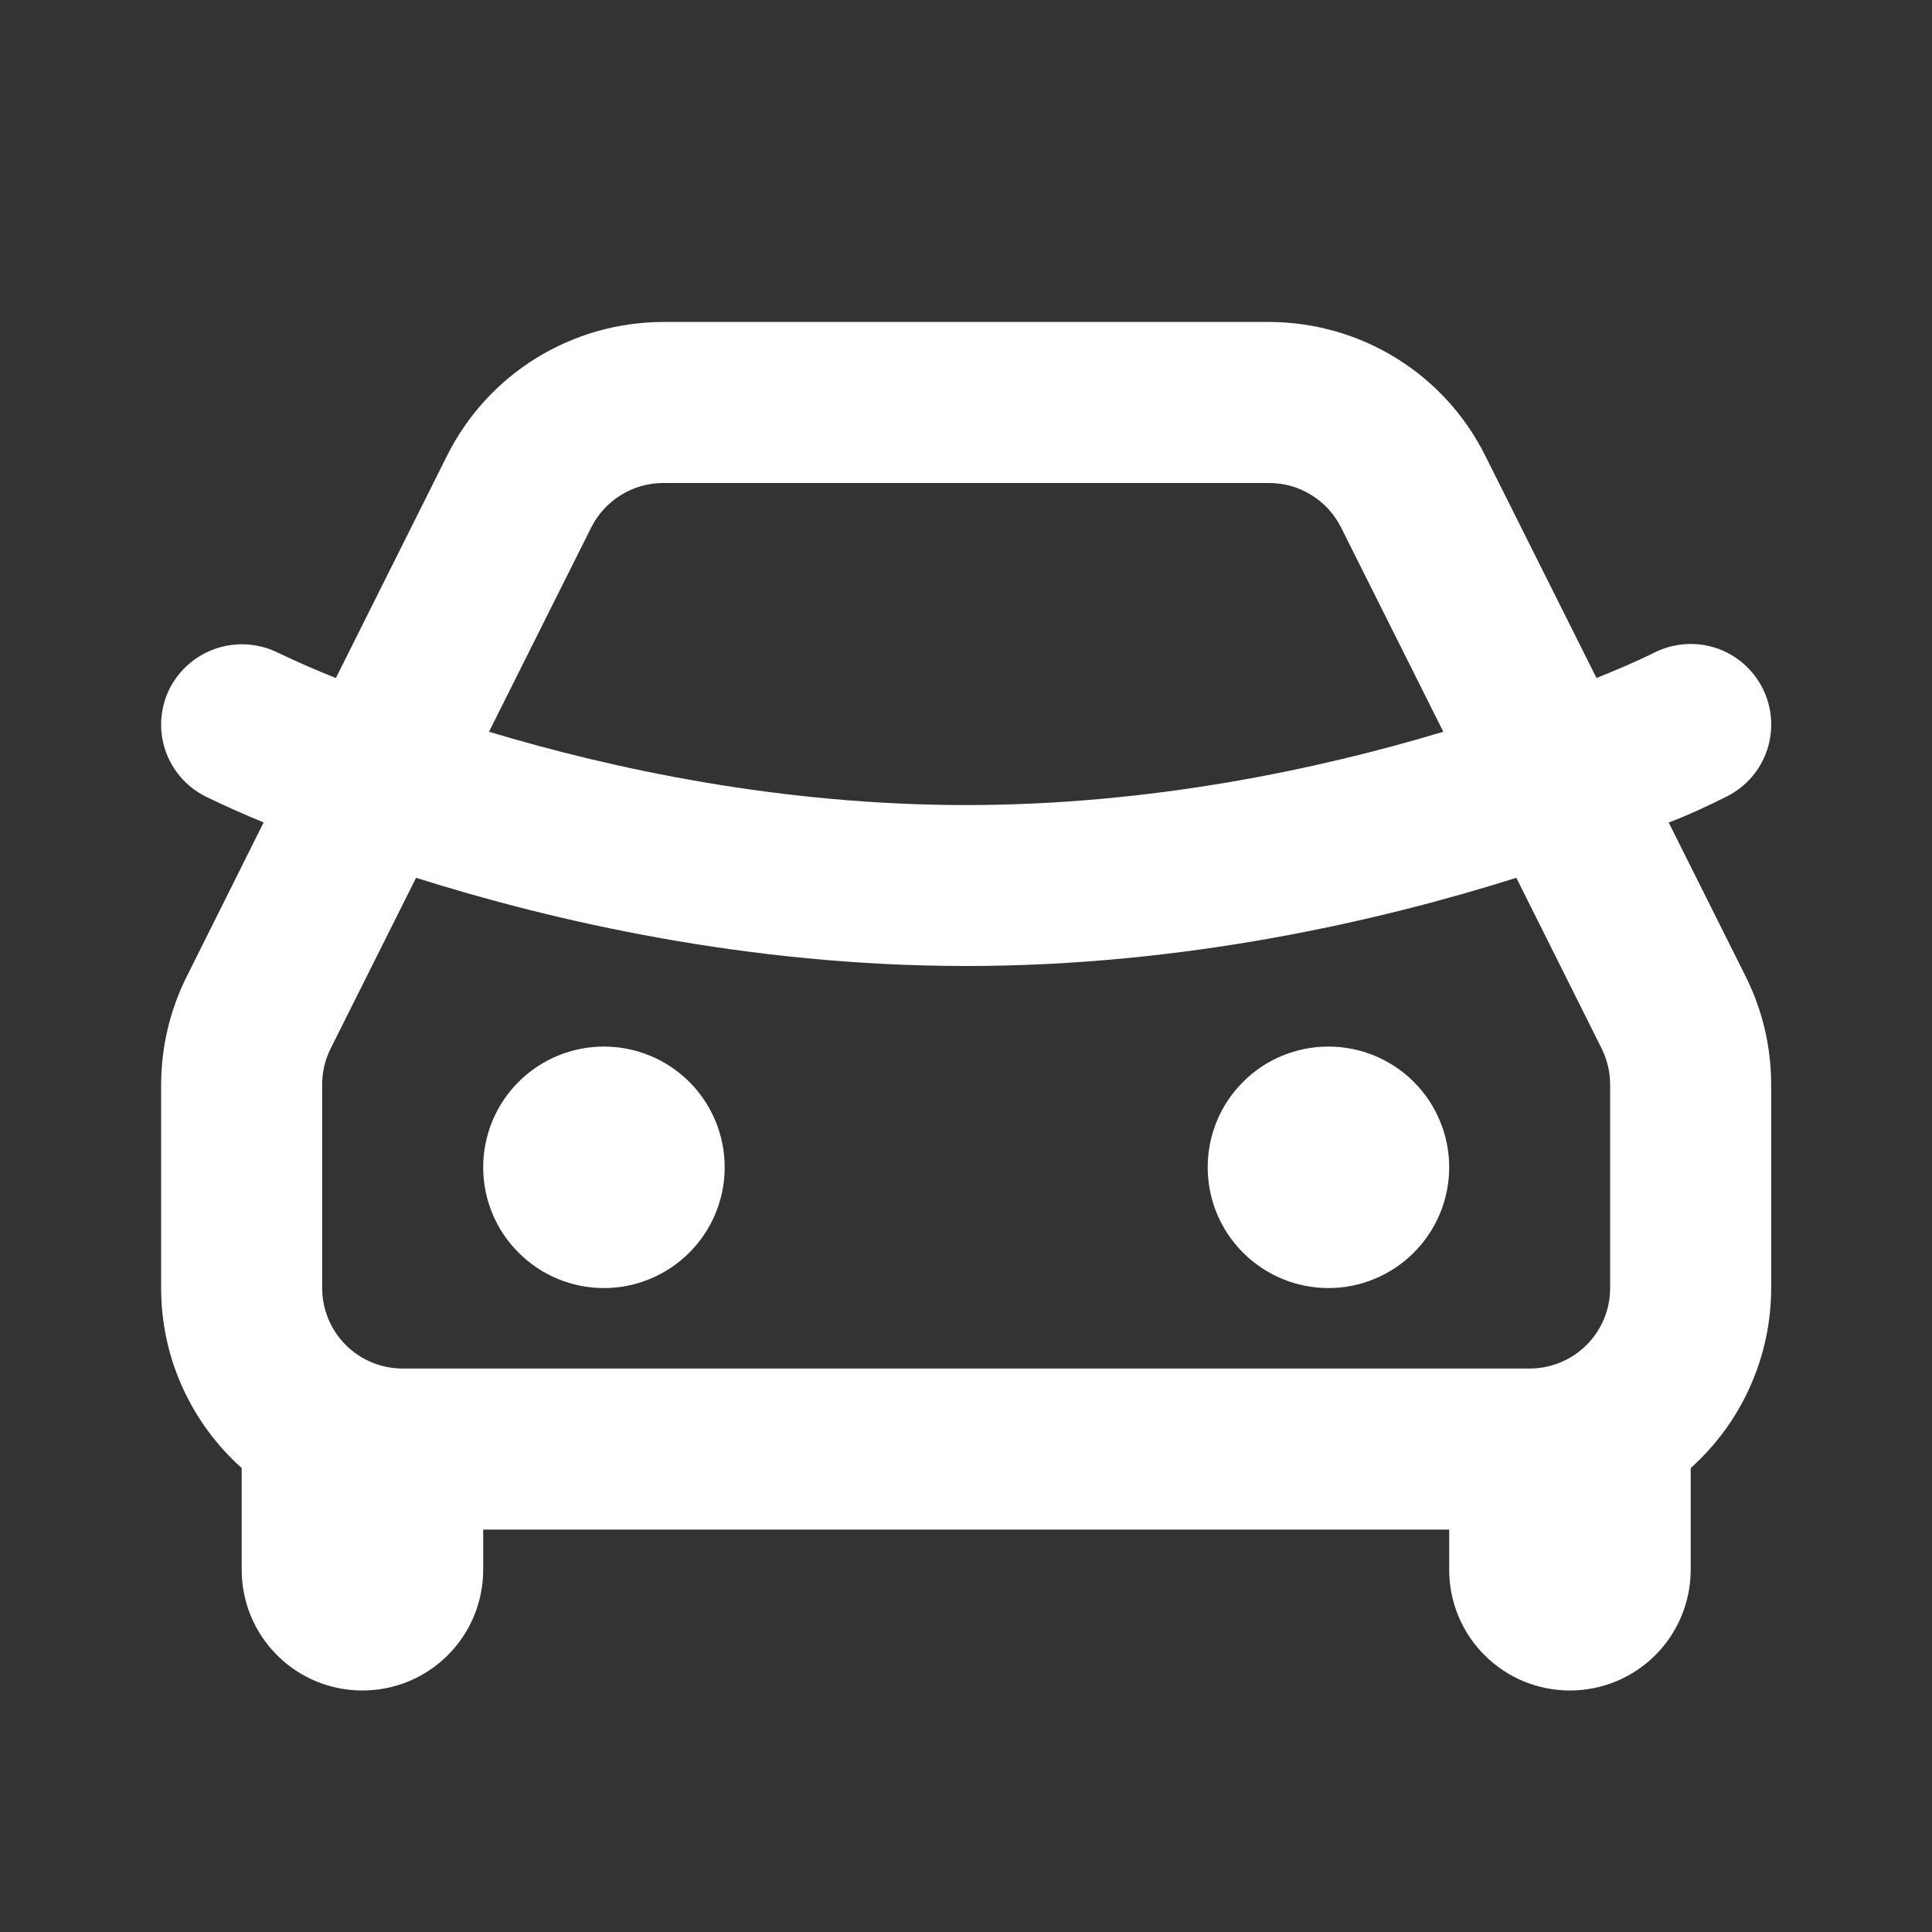 <svg width="20" height="20" viewBox="0 0 20 20" fill="none" xmlns="http://www.w3.org/2000/svg">
<rect x="0" y="0" width="20" height="20" fill="#333333" stroke="none"/>
<path d="M13.138 3.333C13.603 3.334 14.058 3.463 14.453 3.707C14.848 3.951 15.167 4.3 15.374 4.715L16.527 7.019C16.73 6.936 16.933 6.852 17.129 6.754C17.327 6.656 17.556 6.639 17.766 6.709C17.976 6.779 18.149 6.93 18.248 7.128C18.346 7.325 18.363 7.554 18.293 7.764C18.223 7.974 18.072 8.147 17.874 8.246C17.463 8.451 17.274 8.514 17.274 8.514L18.071 10.108C18.245 10.456 18.335 10.838 18.335 11.227V13.334C18.335 13.685 18.261 14.033 18.117 14.354C17.974 14.675 17.764 14.962 17.502 15.197V16.25C17.502 16.582 17.37 16.9 17.136 17.134C16.901 17.369 16.583 17.5 16.252 17.5C15.92 17.5 15.602 17.369 15.368 17.134C15.133 16.9 15.002 16.582 15.002 16.25V15.834H5.002V16.25C5.002 16.582 4.87 16.9 4.636 17.134C4.401 17.369 4.083 17.5 3.752 17.5C3.42 17.5 3.102 17.369 2.868 17.134C2.633 16.9 2.502 16.582 2.502 16.25V15.197C1.99 14.739 1.668 14.073 1.668 13.334V11.227C1.669 10.839 1.759 10.456 1.933 10.109L2.729 8.514C2.527 8.431 2.328 8.342 2.131 8.247C2.033 8.198 1.945 8.13 1.873 8.048C1.801 7.965 1.746 7.869 1.711 7.765C1.676 7.661 1.662 7.551 1.67 7.442C1.678 7.333 1.707 7.226 1.756 7.128C1.857 6.931 2.031 6.781 2.241 6.712C2.451 6.643 2.68 6.659 2.878 6.757C3.075 6.851 3.275 6.939 3.477 7.019L4.629 4.715C4.837 4.3 5.156 3.951 5.551 3.707C5.946 3.463 6.401 3.334 6.865 3.333H13.138ZM15.697 9.087C14.28 9.534 12.264 10 10.002 10C7.739 10 5.723 9.534 4.307 9.087L3.423 10.854C3.365 10.969 3.335 11.097 3.335 11.227V13.334C3.335 13.555 3.423 13.767 3.579 13.923C3.735 14.079 3.947 14.167 4.168 14.167H15.835C16.056 14.167 16.268 14.079 16.424 13.923C16.581 13.767 16.668 13.555 16.668 13.334V11.227C16.668 11.098 16.638 10.97 16.58 10.854L15.697 9.087ZM6.252 10.834C6.583 10.834 6.901 10.965 7.136 11.2C7.37 11.434 7.502 11.752 7.502 12.084C7.502 12.415 7.37 12.733 7.136 12.967C6.901 13.202 6.583 13.334 6.252 13.334C5.92 13.334 5.602 13.202 5.368 12.967C5.133 12.733 5.002 12.415 5.002 12.084C5.002 11.752 5.133 11.434 5.368 11.2C5.602 10.965 5.92 10.834 6.252 10.834ZM13.752 10.834C14.083 10.834 14.401 10.965 14.636 11.2C14.87 11.434 15.002 11.752 15.002 12.084C15.002 12.415 14.87 12.733 14.636 12.967C14.401 13.202 14.083 13.334 13.752 13.334C13.42 13.334 13.102 13.202 12.868 12.967C12.633 12.733 12.502 12.415 12.502 12.084C12.502 11.752 12.633 11.434 12.868 11.2C13.102 10.965 13.42 10.834 13.752 10.834ZM13.138 5H6.865C6.71 5 6.559 5.043 6.427 5.125C6.296 5.206 6.189 5.323 6.12 5.461L5.062 7.575C6.352 7.963 8.09 8.334 10.002 8.334C11.913 8.334 13.652 7.963 14.941 7.575L13.883 5.461C13.814 5.323 13.708 5.206 13.576 5.125C13.445 5.043 13.293 5 13.138 5Z" fill="white"/>
</svg>
